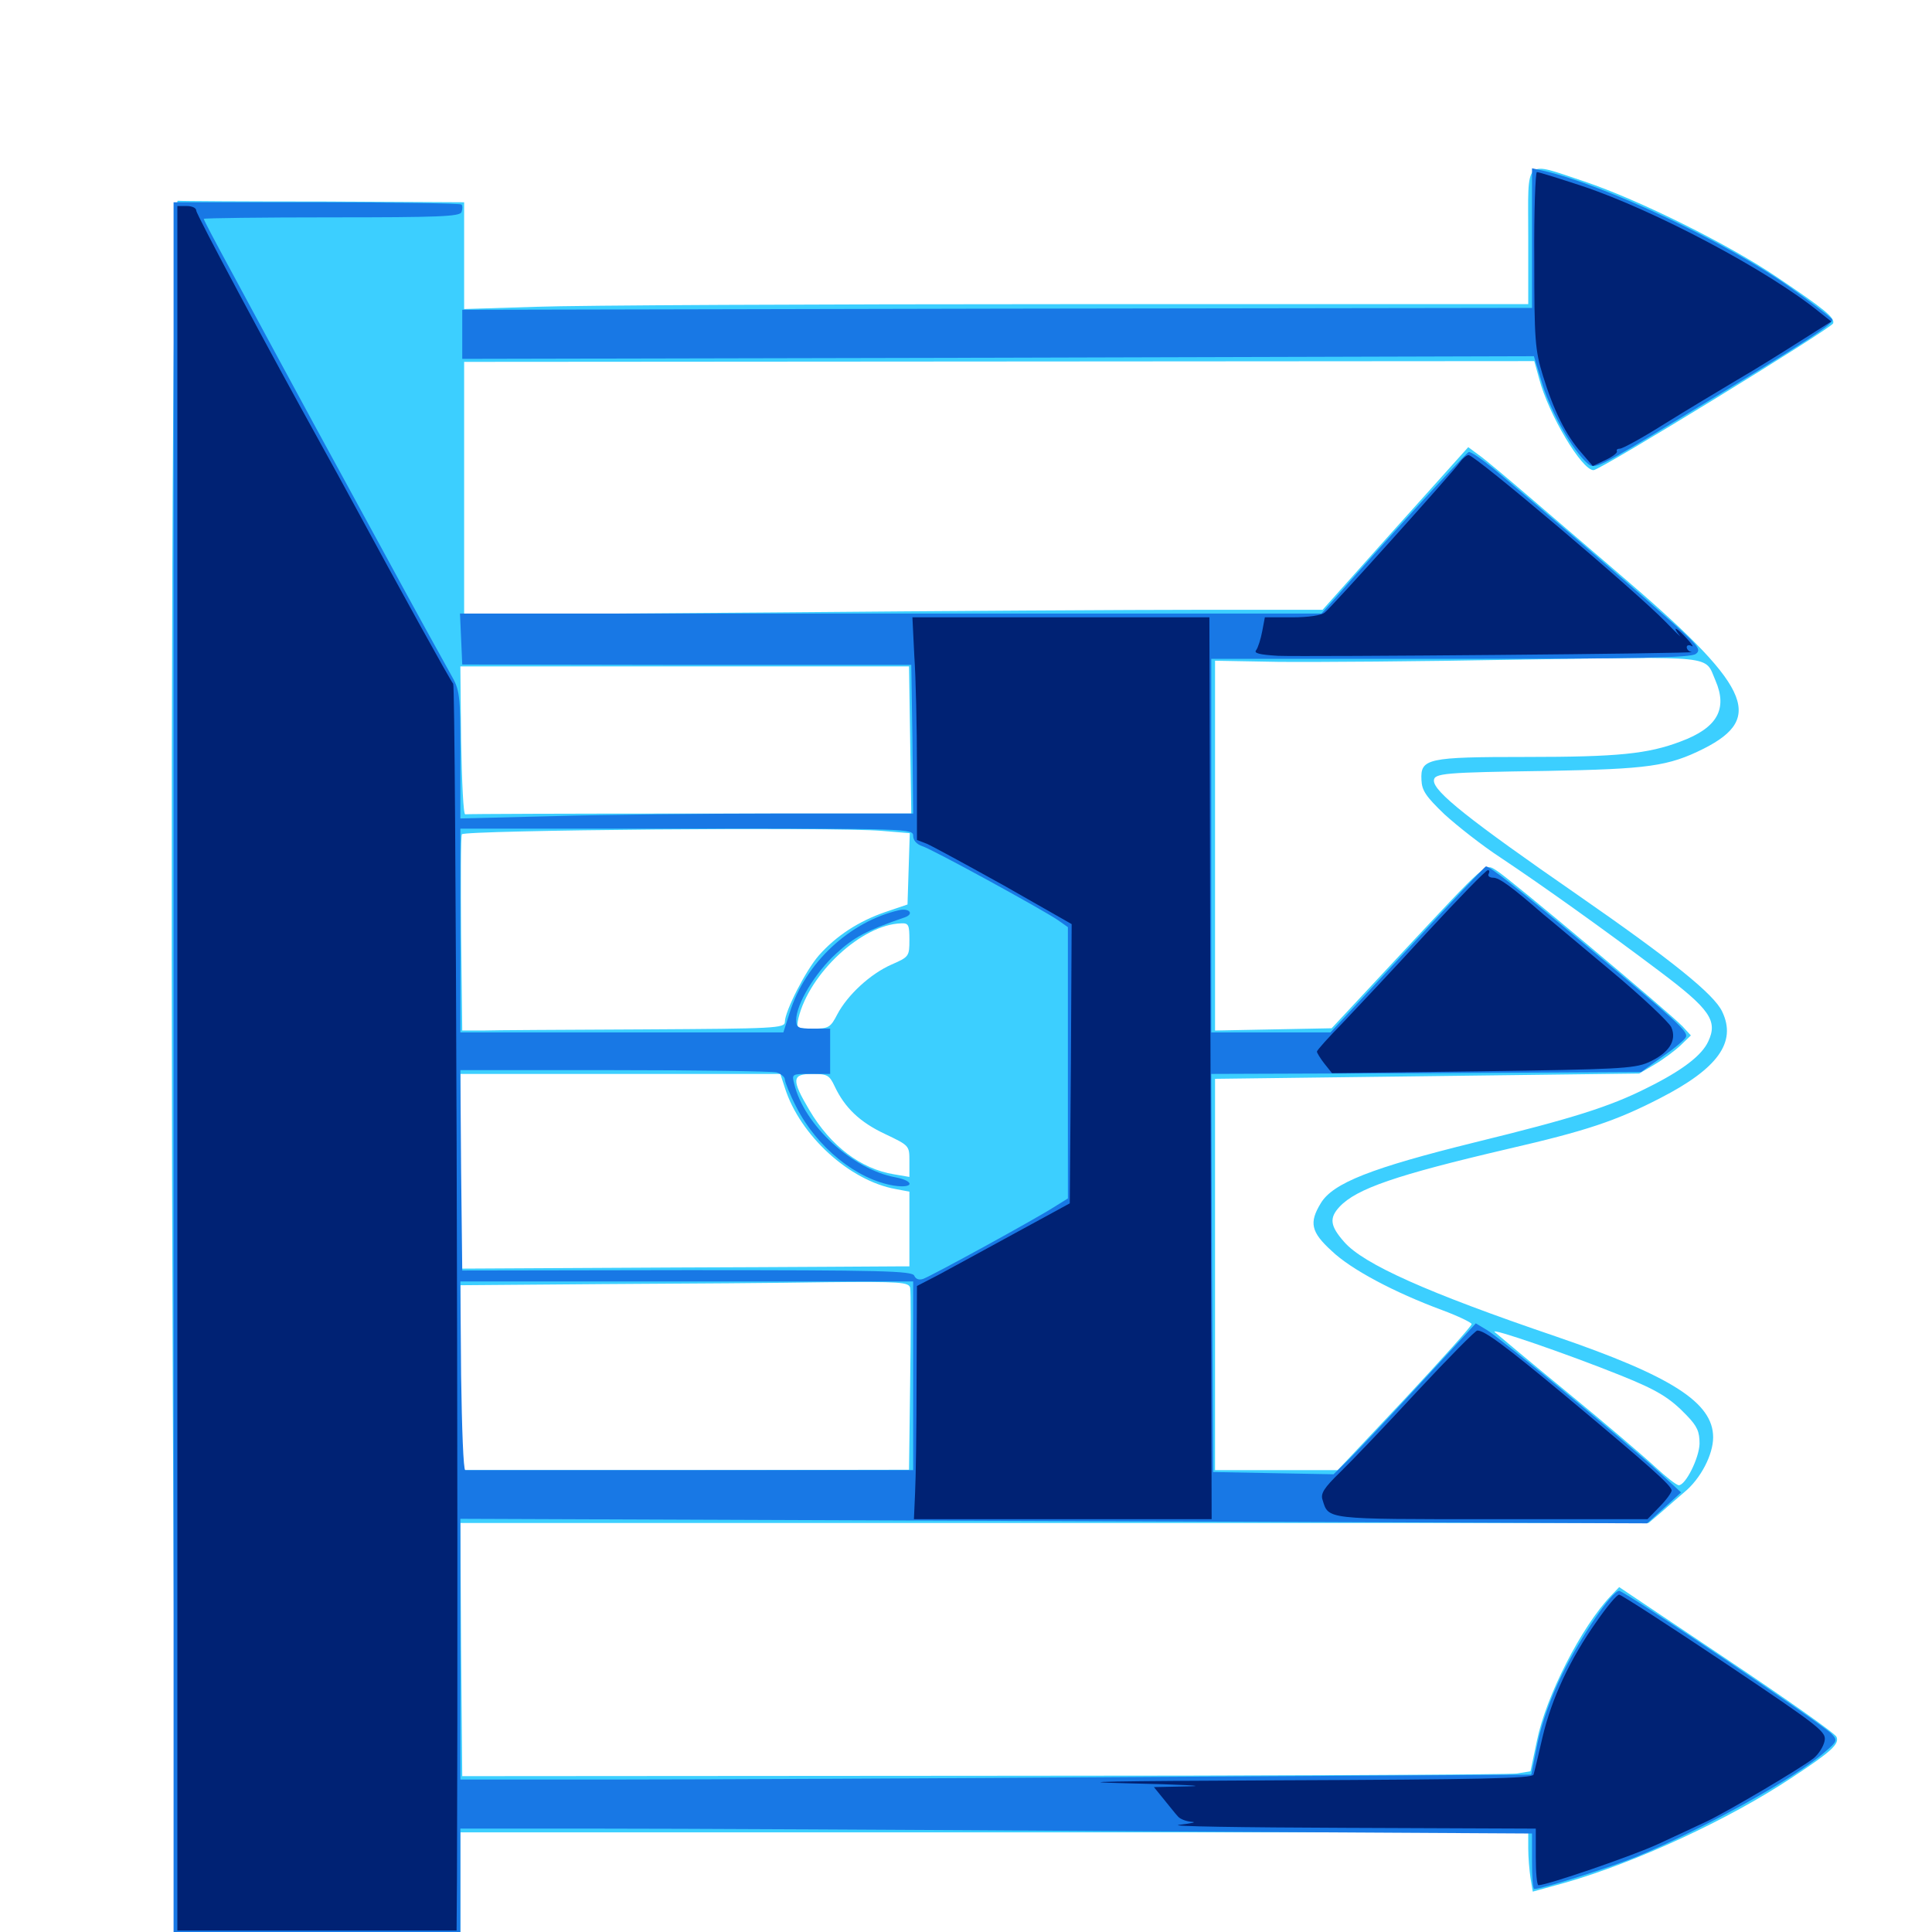 <svg xmlns="http://www.w3.org/2000/svg" viewBox="0 -1000 1000 1000">
	<path fill="#3ccfff" d="M791.016 -877.734V-842.578H553.32C422.461 -842.578 298.438 -841.992 277.93 -841.211L240.234 -840.039V-867.578V-895.312L166.992 -895.703C126.758 -895.703 92.969 -895.898 91.992 -896.094C89.258 -896.484 88.086 -588.281 89.453 -273.633L90.82 1.172L164.648 1.758L238.281 2.148V-24.805V-51.562H514.648H791.016V-43.359C791.016 -38.672 791.602 -31.836 792.188 -27.93L793.359 -20.898L810.352 -25.586C846.484 -35.938 894.922 -58.203 927.734 -80.078C947.852 -93.359 952.148 -97.266 950.586 -100.977C950 -102.734 924.414 -120.703 893.75 -141.211L838.086 -178.516L833.789 -174.023C818.555 -158.008 800.195 -122.07 795.508 -99.023L792.188 -83.203L785.156 -82.031C781.25 -81.445 656.836 -80.859 508.594 -80.859L239.258 -80.664L238.672 -146.289L238.281 -211.719H545.898H853.32L859.766 -217.188C863.281 -220.312 868.75 -225 871.68 -227.539C880.273 -234.57 886.719 -247.07 886.719 -256.055C886.719 -274.023 865.234 -287.695 805.469 -308.203C738.867 -330.859 705.664 -345.703 695.703 -357.227C688.477 -365.43 687.891 -369.531 693.359 -375.391C702.148 -384.766 722.656 -391.797 780.273 -405.273C820.898 -414.648 836.328 -419.727 859.375 -431.641C889.062 -446.875 899.023 -460.547 891.406 -476.367C887.305 -485.352 864.844 -503.32 816.406 -536.914C759.961 -575.977 742.188 -590.234 742.188 -595.898C742.188 -599.805 747.461 -600.195 800.781 -600.977C853.125 -601.953 863.477 -603.32 881.836 -612.5C913.867 -628.711 905.859 -645.117 837.891 -703.125C825.586 -713.672 805.273 -731.055 792.969 -741.602C780.664 -752.148 768.164 -762.695 765.234 -764.648L759.961 -768.555L722.266 -726.562L684.57 -684.375H622.07C587.695 -684.375 487.695 -683.789 399.805 -683.008L240.234 -681.836V-747.266V-812.695L517.188 -812.891L794.141 -813.086L796.68 -803.906C801.562 -785.352 818.75 -756.641 824.805 -756.641C828.32 -756.641 948.047 -830.078 948.828 -832.617C949.805 -835.547 944.531 -839.844 919.922 -856.445C894.922 -873.438 848.047 -896.68 820.117 -906.055C788.281 -916.602 791.016 -919.141 791.016 -877.734ZM887.891 -647.852C894.336 -633.008 888.867 -623.242 869.922 -616.211C852.93 -609.766 837.5 -608.203 790.039 -608.203C738.672 -608.203 735.156 -607.422 735.742 -596.289C735.938 -590.82 738.086 -587.695 747.656 -578.516C754.297 -572.461 767.188 -562.305 776.758 -556.055C798.438 -541.602 830.469 -518.75 858.984 -497.266C884.961 -477.734 889.258 -471.68 884.18 -460.938C880.859 -453.711 870.703 -445.898 852.539 -436.914C833.203 -427.148 813.867 -421.094 763.672 -408.789C709.961 -395.508 689.844 -387.695 683.594 -377.148C677.539 -367.188 678.516 -362.305 689.258 -352.539C699.219 -342.969 721.68 -331.055 746.484 -321.875C754.883 -318.75 761.719 -315.43 761.719 -314.648C761.719 -313.672 746.094 -296.289 727.148 -275.977L692.383 -239.062H660.742H628.906V-340.234V-441.602L738.672 -442.969L848.438 -444.336L856.445 -449.023C860.742 -451.562 866.797 -456.055 869.727 -458.789L875.195 -464.062L870.898 -468.75C864.648 -475.391 780.859 -545.703 774.609 -549.414C768.555 -553.125 770.898 -555.273 724.219 -505.273L689.258 -467.773L659.18 -467.188L628.906 -466.602V-562.305V-658.008L661.523 -657.422C679.688 -657.227 736.133 -657.617 787.109 -658.594C889.453 -660.156 882.227 -660.938 887.891 -647.852ZM471.094 -616.992L471.68 -578.906H357.031C293.75 -578.906 241.602 -578.711 240.82 -578.516C239.844 -578.125 239.062 -595.312 238.672 -616.602L238.281 -655.078H354.297H470.508ZM456.641 -569.922L470.898 -568.75L470.312 -550.195L469.727 -531.836L458.203 -527.93C444.531 -523.242 432.812 -515.625 423.828 -505.469C416.992 -497.656 406.25 -476.562 406.25 -471.094C406.25 -467.773 401.367 -467.578 333.008 -467.188C292.773 -466.992 255.078 -466.797 249.609 -466.602H239.258L238.672 -516.406C238.477 -543.75 238.477 -566.992 239.062 -568.164C239.844 -570.312 432.617 -572.07 456.641 -569.922ZM540.039 -526.562C540.625 -527.148 539.648 -528.32 537.695 -528.906C534.961 -530.078 534.766 -529.883 536.523 -527.93C537.891 -526.562 539.453 -525.977 540.039 -526.562ZM470.703 -513.477C470.703 -505.078 470.508 -504.688 461.523 -500.781C450.391 -495.898 438.672 -484.961 433.398 -475C429.883 -468.164 428.906 -467.578 420.898 -467.578C412.305 -467.578 412.109 -467.773 413.281 -473.047C418.945 -496.289 446.094 -521.484 466.406 -522.07C470.312 -522.266 470.703 -521.289 470.703 -513.477ZM406.25 -436.914C414.062 -412.305 439.648 -388.867 463.477 -384.57L470.703 -383.203V-363.867V-344.531H465.43C462.305 -344.531 410.156 -344.141 349.219 -343.945L238.281 -343.359V-393.75V-444.141H321.094H403.906ZM432.031 -437.695C437.305 -426.562 445.117 -419.141 458.008 -413.086C470.703 -407.031 470.703 -407.031 470.703 -399.023V-390.82L462.695 -392.188C445.703 -394.922 429.883 -406.836 418.945 -425.391C409.57 -441.211 409.766 -444.141 420.508 -444.141C428.125 -444.141 429.297 -443.555 432.031 -437.695ZM471.094 -333.398C471.484 -331.641 471.484 -309.766 471.094 -284.766L470.508 -239.258L354.492 -239.062H238.281V-286.914V-334.766L312.109 -335.352C352.539 -335.547 404.883 -335.938 428.125 -336.328C466.211 -336.719 470.508 -336.328 471.094 -333.398ZM838.867 -288.086C857.812 -280.469 864.258 -276.562 873.047 -267.383C878.516 -261.719 879.688 -258.984 879.688 -252.734C879.492 -245.312 872.461 -231.25 868.945 -231.25C867.773 -231.25 862.305 -235.547 856.836 -240.625C851.172 -245.898 830.859 -263.281 811.523 -279.102C792.188 -294.922 775.195 -309.18 773.633 -310.547C770.898 -313.086 811.133 -299.219 838.867 -288.086Z"/>
	<path fill="#1878e5" d="M792.969 -876.758V-840.625L516.211 -840.234L239.258 -839.648V-826.953V-814.258L516.602 -814.844L793.945 -815.625L798.438 -800.781C803.125 -786.133 814.062 -766.797 821.68 -760.156C825.391 -756.836 826.953 -757.617 870.312 -783.984C937.891 -825 949.609 -832.617 948.242 -834.766C947.461 -835.938 937.5 -843.555 926.172 -851.562C893.75 -874.609 830.273 -904.492 798.438 -911.719L792.969 -912.891ZM89.844 -447.07V1.172H164.062H238.281V-26.172V-53.516H309.18C348.047 -53.516 472.852 -52.93 586.523 -52.148L792.969 -50.977V-36.523C792.969 -28.711 793.359 -22.266 794.141 -22.266C798.242 -22.266 833.984 -33.594 847.266 -39.062C882.031 -53.516 929.297 -79.688 944.531 -93.164C950.977 -98.633 951.172 -99.219 948.047 -102.539C943.945 -107.227 840.82 -176.562 838.086 -176.562C834.375 -176.562 818.164 -152.734 808.594 -133.398C802.93 -121.875 798.047 -108.398 795.898 -98.047L792.578 -81.445L594.922 -80.273C486.328 -79.492 361.719 -78.906 317.969 -78.906H238.281V-146.289V-213.867L545.508 -212.695L852.539 -211.523L861.328 -219.531L870.117 -227.539L858.398 -238.281C841.406 -253.906 776.758 -307.227 769.727 -311.523L763.867 -315.039L733.789 -282.422C717.188 -264.453 700.586 -246.875 696.875 -243.359L690.234 -236.914L658.984 -237.5L627.93 -238.086L627.344 -341.016L626.953 -444.141L738.086 -444.531L849.414 -445.117L860.547 -453.125C866.797 -457.422 872.266 -462.109 872.656 -463.281C873.633 -466.211 868.945 -470.508 821.289 -510.352C785.156 -540.625 771.094 -551.562 769.141 -551.562C768.555 -551.562 750.391 -532.227 728.516 -508.594L688.672 -465.625H657.812H626.953V-562.305V-658.984H750.586C849.414 -658.984 875 -659.57 877.734 -661.523C880.859 -663.867 879.297 -665.82 858.984 -683.594C839.062 -701.367 802.344 -732.812 773.047 -757.422C766.797 -762.5 761.133 -766.406 760.156 -766.016C758.594 -765.43 712.891 -715.43 692.188 -691.602L683.984 -682.422H461.133H238.086L238.672 -669.336L239.258 -656.055L355.469 -655.859H471.68L472.266 -617.383L472.656 -578.906H402.734C364.258 -578.906 311.523 -578.32 285.547 -577.539L238.281 -576.367V-609.375C238.281 -641.211 238.086 -642.578 233.203 -651.172C230.469 -656.055 214.453 -684.961 197.852 -715.625C170.117 -766.406 157.617 -789.258 118.555 -861.719C111.328 -875 105.469 -886.133 105.469 -886.719C105.469 -887.109 135.352 -887.5 171.68 -887.5C226.562 -887.5 238.086 -887.891 238.867 -890.234C239.453 -891.797 239.453 -893.555 238.867 -894.141C238.086 -894.727 204.297 -895.312 163.672 -895.312H89.844ZM472.656 -567.383C472.656 -565.039 474.414 -563.086 477.148 -562.109C482.031 -560.742 539.062 -529.492 547.461 -523.828L552.734 -520.117V-449.805V-379.688L545.508 -375.195C536.133 -369.141 482.617 -339.844 477.93 -338.086C475.781 -337.305 474.023 -337.891 473.242 -339.648C472.266 -342.188 457.422 -342.578 355.664 -342.578L239.258 -342.383L238.672 -394.336L238.281 -446.094H317.773C361.719 -446.094 399.414 -445.508 401.953 -444.922C404.297 -444.141 406.25 -442.578 406.25 -441.211C406.25 -440.039 408.789 -433.594 412.109 -427.148C422.656 -406.25 443.359 -389.453 462.695 -386.328C473.047 -384.766 473.633 -388.672 463.477 -390.625C441.211 -394.727 416.211 -417.578 411.133 -438.867C409.766 -444.141 409.766 -444.141 419.727 -444.141H429.688V-455.859V-467.578H420.898C413.086 -467.578 412.109 -467.969 412.109 -472.07C412.109 -480.273 421.875 -496.484 432.812 -506.445C442.188 -515.039 448.438 -518.359 468.359 -525.195C473.242 -526.953 470.703 -530.078 465.43 -528.906C439.844 -523.047 416.797 -501.562 408.789 -475.977L405.469 -465.625H321.875H238.281V-518.359V-571.094H355.469C469.922 -571.094 472.656 -571.094 472.656 -567.383ZM472.656 -287.891V-239.062H357.422H240.82C239.844 -239.062 239.062 -260.938 238.672 -287.891L238.281 -336.719H355.469H472.656Z"/>
	<path fill="#002274" d="M794.141 -865.43C794.141 -824.023 794.531 -818.75 798.633 -805.469C804.102 -787.695 810.547 -774.609 818.555 -765.625L824.414 -758.789L831.055 -761.914C834.766 -763.672 837.305 -765.625 836.914 -766.406C836.523 -767.188 837.109 -767.773 838.477 -767.773C839.844 -767.773 850.195 -773.438 861.328 -780.469C872.656 -787.5 889.844 -797.852 899.414 -803.516C909.18 -809.18 923.828 -818.359 932.422 -823.828L947.852 -833.594L942.188 -838.086C916.016 -859.57 856.445 -891.211 818.945 -903.711C807.031 -907.617 796.484 -910.938 795.508 -910.938C794.727 -910.938 793.945 -890.43 794.141 -865.43ZM91.797 -447.07V-0.781H164.062H236.328L236.523 -27.734C237.305 -214.844 235.938 -644.336 234.57 -646.094C233.008 -647.852 206.836 -695.312 182.617 -740.039C178.516 -747.656 171.094 -761.133 166.016 -770.312C139.453 -818.164 101.562 -889.062 101.562 -891.016C101.562 -892.383 99.414 -893.359 96.68 -893.359H91.797ZM755.664 -760.742C751.758 -755.273 689.258 -685.742 685.742 -683.008C683.984 -681.445 677.148 -680.469 668.75 -680.469H654.688L653.32 -673.242C652.539 -669.141 651.172 -664.844 650.195 -663.477C648.828 -661.914 651.758 -661.133 661.523 -660.547C675.586 -659.961 879.688 -661.719 875.586 -662.5C874.219 -662.695 873.047 -663.867 873.047 -665.039C873.047 -666.016 874.219 -666.406 875.586 -665.625C876.758 -664.844 875.781 -666.602 873.242 -669.336C867.969 -675.195 865.039 -676.562 869.336 -671.094C870.898 -669.336 867.773 -672.266 862.305 -677.93C847.461 -693.359 763.477 -764.453 760.156 -764.453C759.18 -764.453 757.031 -762.695 755.664 -760.742ZM473.242 -660.547C474.023 -649.414 474.609 -623.438 474.609 -602.734V-565.234L479.688 -563.281C482.422 -562.109 500.391 -552.344 519.727 -541.602L554.688 -521.68L554.297 -449.414L553.711 -377.148L525.391 -361.719C509.766 -353.125 491.992 -343.555 485.938 -340.234L474.609 -334.375L474.414 -287.109C474.414 -261.328 474.023 -234.18 473.633 -226.953L473.047 -213.672H550H627.148L626.562 -447.07L625.977 -680.469H549.023H472.266ZM738.281 -516.992C721.68 -498.828 702.148 -478.125 694.922 -470.508C687.695 -463.086 681.641 -456.445 681.641 -455.664C681.641 -455.078 683.398 -452.148 685.547 -449.414L689.453 -444.531L767.188 -445.508C835.938 -446.484 845.703 -446.875 852.93 -450C863.672 -454.688 868.164 -461.328 865.039 -468.359C863.672 -471.094 849.414 -484.57 833.203 -498.047C816.992 -511.523 801.562 -524.609 798.828 -526.758C782.227 -541.211 775.977 -545.703 772.852 -545.703C770.898 -545.703 769.922 -546.68 770.508 -547.656C771.094 -548.828 770.898 -549.609 770.117 -549.609C769.141 -549.609 754.883 -534.961 738.281 -516.992ZM733.398 -279.688C717.383 -262.305 699.414 -243.555 693.555 -237.891C685.352 -229.883 683.398 -226.953 684.57 -223.633C687.695 -213.477 685.547 -213.672 772.266 -213.672H852.734L858.984 -220.117C862.5 -223.633 865.234 -227.539 865.234 -228.516C865.234 -231.055 853.711 -241.211 809.766 -277.93C778.516 -303.906 768.359 -311.328 764.648 -311.328C763.672 -311.328 749.609 -297.07 733.398 -279.688ZM826.562 -160.938C812.695 -141.406 803.125 -120.898 798.438 -100.977C796.289 -91.602 794.141 -82.617 793.75 -81.445C793.164 -79.492 765.234 -78.906 663.672 -78.516C575.781 -78.125 550.195 -77.734 583.984 -76.953C611.328 -76.367 625.586 -75.586 615.625 -75.391L597.266 -75L602.344 -68.75C605.273 -65.234 608.398 -61.133 609.57 -59.961C610.547 -58.594 613.867 -57.227 616.797 -57.031C619.727 -56.836 616.797 -56.25 610.352 -55.469C603.906 -54.688 642.773 -54.102 696.875 -53.906L794.922 -53.516V-38.867C794.922 -30.859 795.508 -24.219 796.289 -24.219C800.781 -24.219 845.117 -39.453 858.203 -45.508C866.992 -49.609 878.516 -54.883 883.789 -57.422C894.727 -62.695 932.227 -84.766 938.867 -90.039C941.211 -91.992 943.75 -95.898 944.336 -98.633C945.508 -103.516 943.164 -105.469 892.773 -139.258C863.867 -158.594 839.062 -174.609 838.086 -174.609C836.914 -174.609 831.836 -168.555 826.562 -160.938Z"/>
</svg>